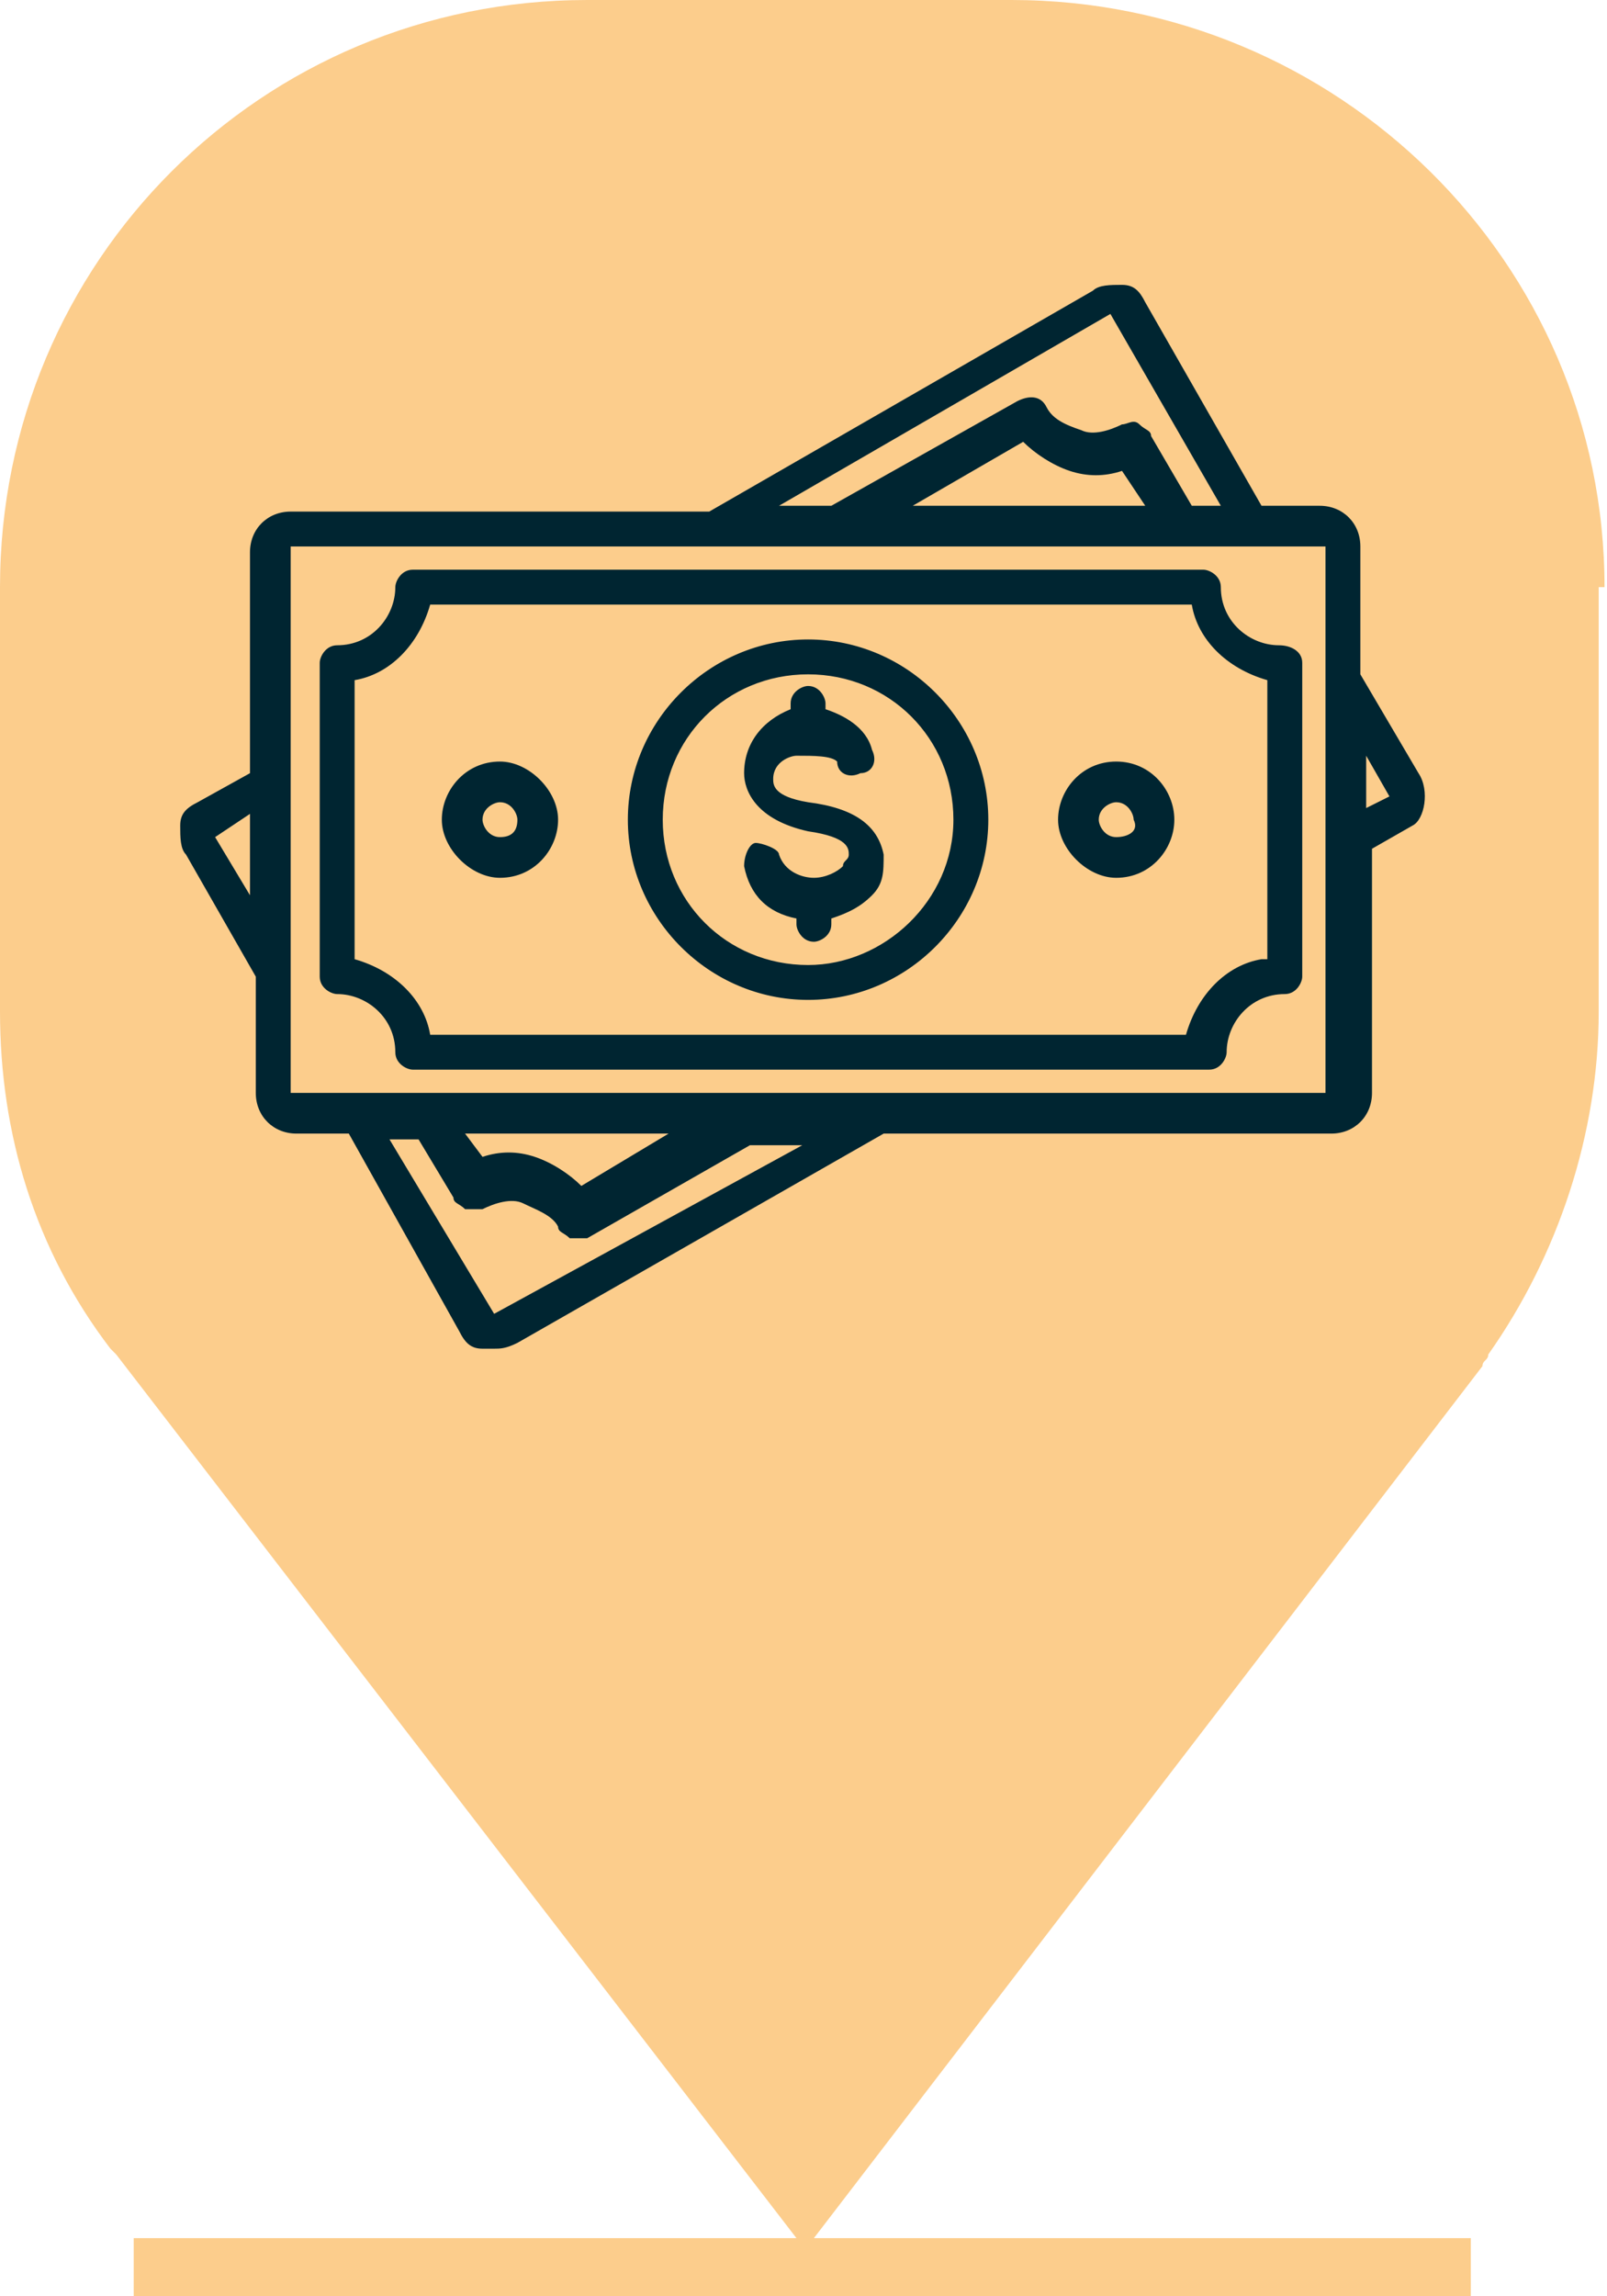 <svg width="63" height="90" viewBox="0 0 63 90" fill="none" xmlns="http://www.w3.org/2000/svg">
<path d="M62.903 23.013C62.903 10.253 52.419 0 39.656 0H23.019C10.256 0 0 10.253 0 23.013V39.646C0 44.43 1.367 48.987 4.33 52.861L4.558 53.089L31.224 87.722H5.242V90H57.661V87.722H31.907L58.117 53.544C58.117 53.316 58.345 53.316 58.345 53.089C61.08 49.215 62.675 44.43 62.675 39.646V23.013H62.903Z" fill="#FCCD8C"/>
<path d="M55.61 30.304L53.331 26.43V21.418C53.331 20.506 52.647 19.823 51.736 19.823H49.456L44.898 11.848C44.67 11.392 44.443 11.165 43.987 11.165C43.531 11.165 43.075 11.165 42.847 11.392L27.805 20.051H11.396C10.484 20.051 9.8 20.734 9.8 21.646V30.304L7.749 31.443C7.293 31.671 7.065 31.899 7.065 32.354C7.065 32.81 7.065 33.266 7.293 33.494L10.028 38.279V42.835C10.028 43.747 10.712 44.43 11.623 44.43H13.675L18.005 52.177C18.233 52.633 18.461 52.861 18.916 52.861C19.144 52.861 19.144 52.861 19.372 52.861C19.6 52.861 19.828 52.861 20.284 52.633L34.642 44.43H52.191C53.103 44.43 53.787 43.747 53.787 42.835V33.266L55.382 32.354C55.838 32.127 56.066 30.987 55.61 30.304ZM43.531 12.304L47.861 19.823H46.722L45.126 17.089C45.126 16.861 44.898 16.861 44.67 16.633C44.443 16.405 44.215 16.633 43.987 16.633C43.531 16.861 42.847 17.089 42.391 16.861C41.708 16.633 41.252 16.405 41.024 15.949C40.796 15.494 40.34 15.494 39.884 15.722L32.591 19.823H30.54L43.531 12.304ZM44.898 19.823H35.782L40.112 17.316C40.568 17.772 41.252 18.228 41.935 18.456C42.619 18.683 43.303 18.683 43.987 18.456L44.898 19.823ZM8.433 32.81C8.433 32.582 8.433 32.582 8.433 32.81L9.8 31.899V35.089L8.433 32.81ZM19.372 51.494C19.144 51.494 19.144 51.494 19.372 51.494L15.27 44.658H16.41L17.777 46.937C17.777 47.165 18.005 47.165 18.233 47.392C18.461 47.392 18.689 47.392 18.916 47.392C19.372 47.165 20.056 46.937 20.512 47.165C20.968 47.392 21.651 47.62 21.879 48.076C21.879 48.304 22.107 48.304 22.335 48.532H22.563C22.791 48.532 22.791 48.532 23.019 48.532L29.4 44.886H31.452L19.372 51.494ZM18.233 44.43H26.21L22.791 46.481C22.335 46.025 21.651 45.57 20.968 45.342C20.284 45.114 19.6 45.114 18.916 45.342L18.233 44.43ZM51.964 42.835H11.396V21.418H51.964V42.835ZM54.471 31.215L53.559 31.671V29.62L54.471 31.215C54.471 30.987 54.471 30.987 54.471 31.215ZM50.14 25.291C49.001 25.291 47.861 24.38 47.861 23.013C47.861 22.557 47.405 22.329 47.177 22.329H16.182C15.726 22.329 15.498 22.785 15.498 23.013C15.498 24.152 14.586 25.291 13.219 25.291C12.763 25.291 12.535 25.747 12.535 25.975V38.279C12.535 38.734 12.991 38.962 13.219 38.962C14.358 38.962 15.498 39.873 15.498 41.24C15.498 41.696 15.954 41.924 16.182 41.924H47.405C47.861 41.924 48.089 41.468 48.089 41.24C48.089 40.101 49.001 38.962 50.368 38.962C50.824 38.962 51.052 38.506 51.052 38.279V25.975C51.052 25.519 50.596 25.291 50.14 25.291ZM49.456 37.595C48.089 37.823 46.95 38.962 46.494 40.557H16.865C16.637 39.19 15.498 38.051 13.902 37.595V26.658C15.27 26.43 16.41 25.291 16.865 23.696H46.722C46.95 25.063 48.089 26.203 49.684 26.658V37.595H49.456ZM43.759 29.848C42.391 29.848 41.48 30.987 41.48 32.127C41.48 33.266 42.619 34.405 43.759 34.405C45.126 34.405 46.038 33.266 46.038 32.127C46.038 30.987 45.126 29.848 43.759 29.848ZM43.759 32.81C43.303 32.81 43.075 32.354 43.075 32.127C43.075 31.671 43.531 31.443 43.759 31.443C44.215 31.443 44.443 31.899 44.443 32.127C44.67 32.582 44.215 32.81 43.759 32.81ZM19.6 29.848C18.233 29.848 17.321 30.987 17.321 32.127C17.321 33.266 18.461 34.405 19.6 34.405C20.968 34.405 21.879 33.266 21.879 32.127C21.879 30.987 20.74 29.848 19.6 29.848ZM19.6 32.81C19.144 32.81 18.916 32.354 18.916 32.127C18.916 31.671 19.372 31.443 19.6 31.443C20.056 31.443 20.284 31.899 20.284 32.127C20.284 32.582 20.056 32.81 19.6 32.81ZM34.642 33.494C34.642 34.177 34.642 34.633 34.187 35.089C33.731 35.544 33.275 35.772 32.591 36V36.228C32.591 36.684 32.135 36.911 31.907 36.911C31.452 36.911 31.224 36.456 31.224 36.228V36C30.084 35.772 29.4 35.089 29.172 33.949C29.172 33.494 29.4 33.038 29.628 33.038C29.856 33.038 30.54 33.266 30.54 33.494C30.768 34.177 31.452 34.405 31.907 34.405C32.363 34.405 32.819 34.177 33.047 33.949C33.047 33.721 33.275 33.721 33.275 33.494C33.275 33.266 33.275 32.81 31.68 32.582C29.628 32.127 29.172 30.987 29.172 30.304C29.172 29.165 29.856 28.253 30.996 27.797V27.57C30.996 27.114 31.452 26.886 31.68 26.886C32.135 26.886 32.363 27.342 32.363 27.57V27.797C33.047 28.025 33.959 28.481 34.187 29.392C34.414 29.848 34.187 30.304 33.731 30.304C33.275 30.532 32.819 30.304 32.819 29.848C32.591 29.62 31.907 29.62 31.224 29.62C30.996 29.62 30.312 29.848 30.312 30.532C30.312 30.759 30.312 31.215 31.68 31.443C33.503 31.671 34.414 32.354 34.642 33.494ZM31.68 25.063C27.805 25.063 24.614 28.253 24.614 32.127C24.614 36 27.805 39.19 31.68 39.19C35.554 39.19 38.745 36 38.745 32.127C38.745 28.253 35.554 25.063 31.68 25.063ZM31.68 37.823C28.489 37.823 25.982 35.316 25.982 32.127C25.982 28.937 28.489 26.43 31.68 26.43C34.87 26.43 37.377 28.937 37.377 32.127C37.377 35.316 34.642 37.823 31.68 37.823Z" fill="#002531"/>
</svg>
